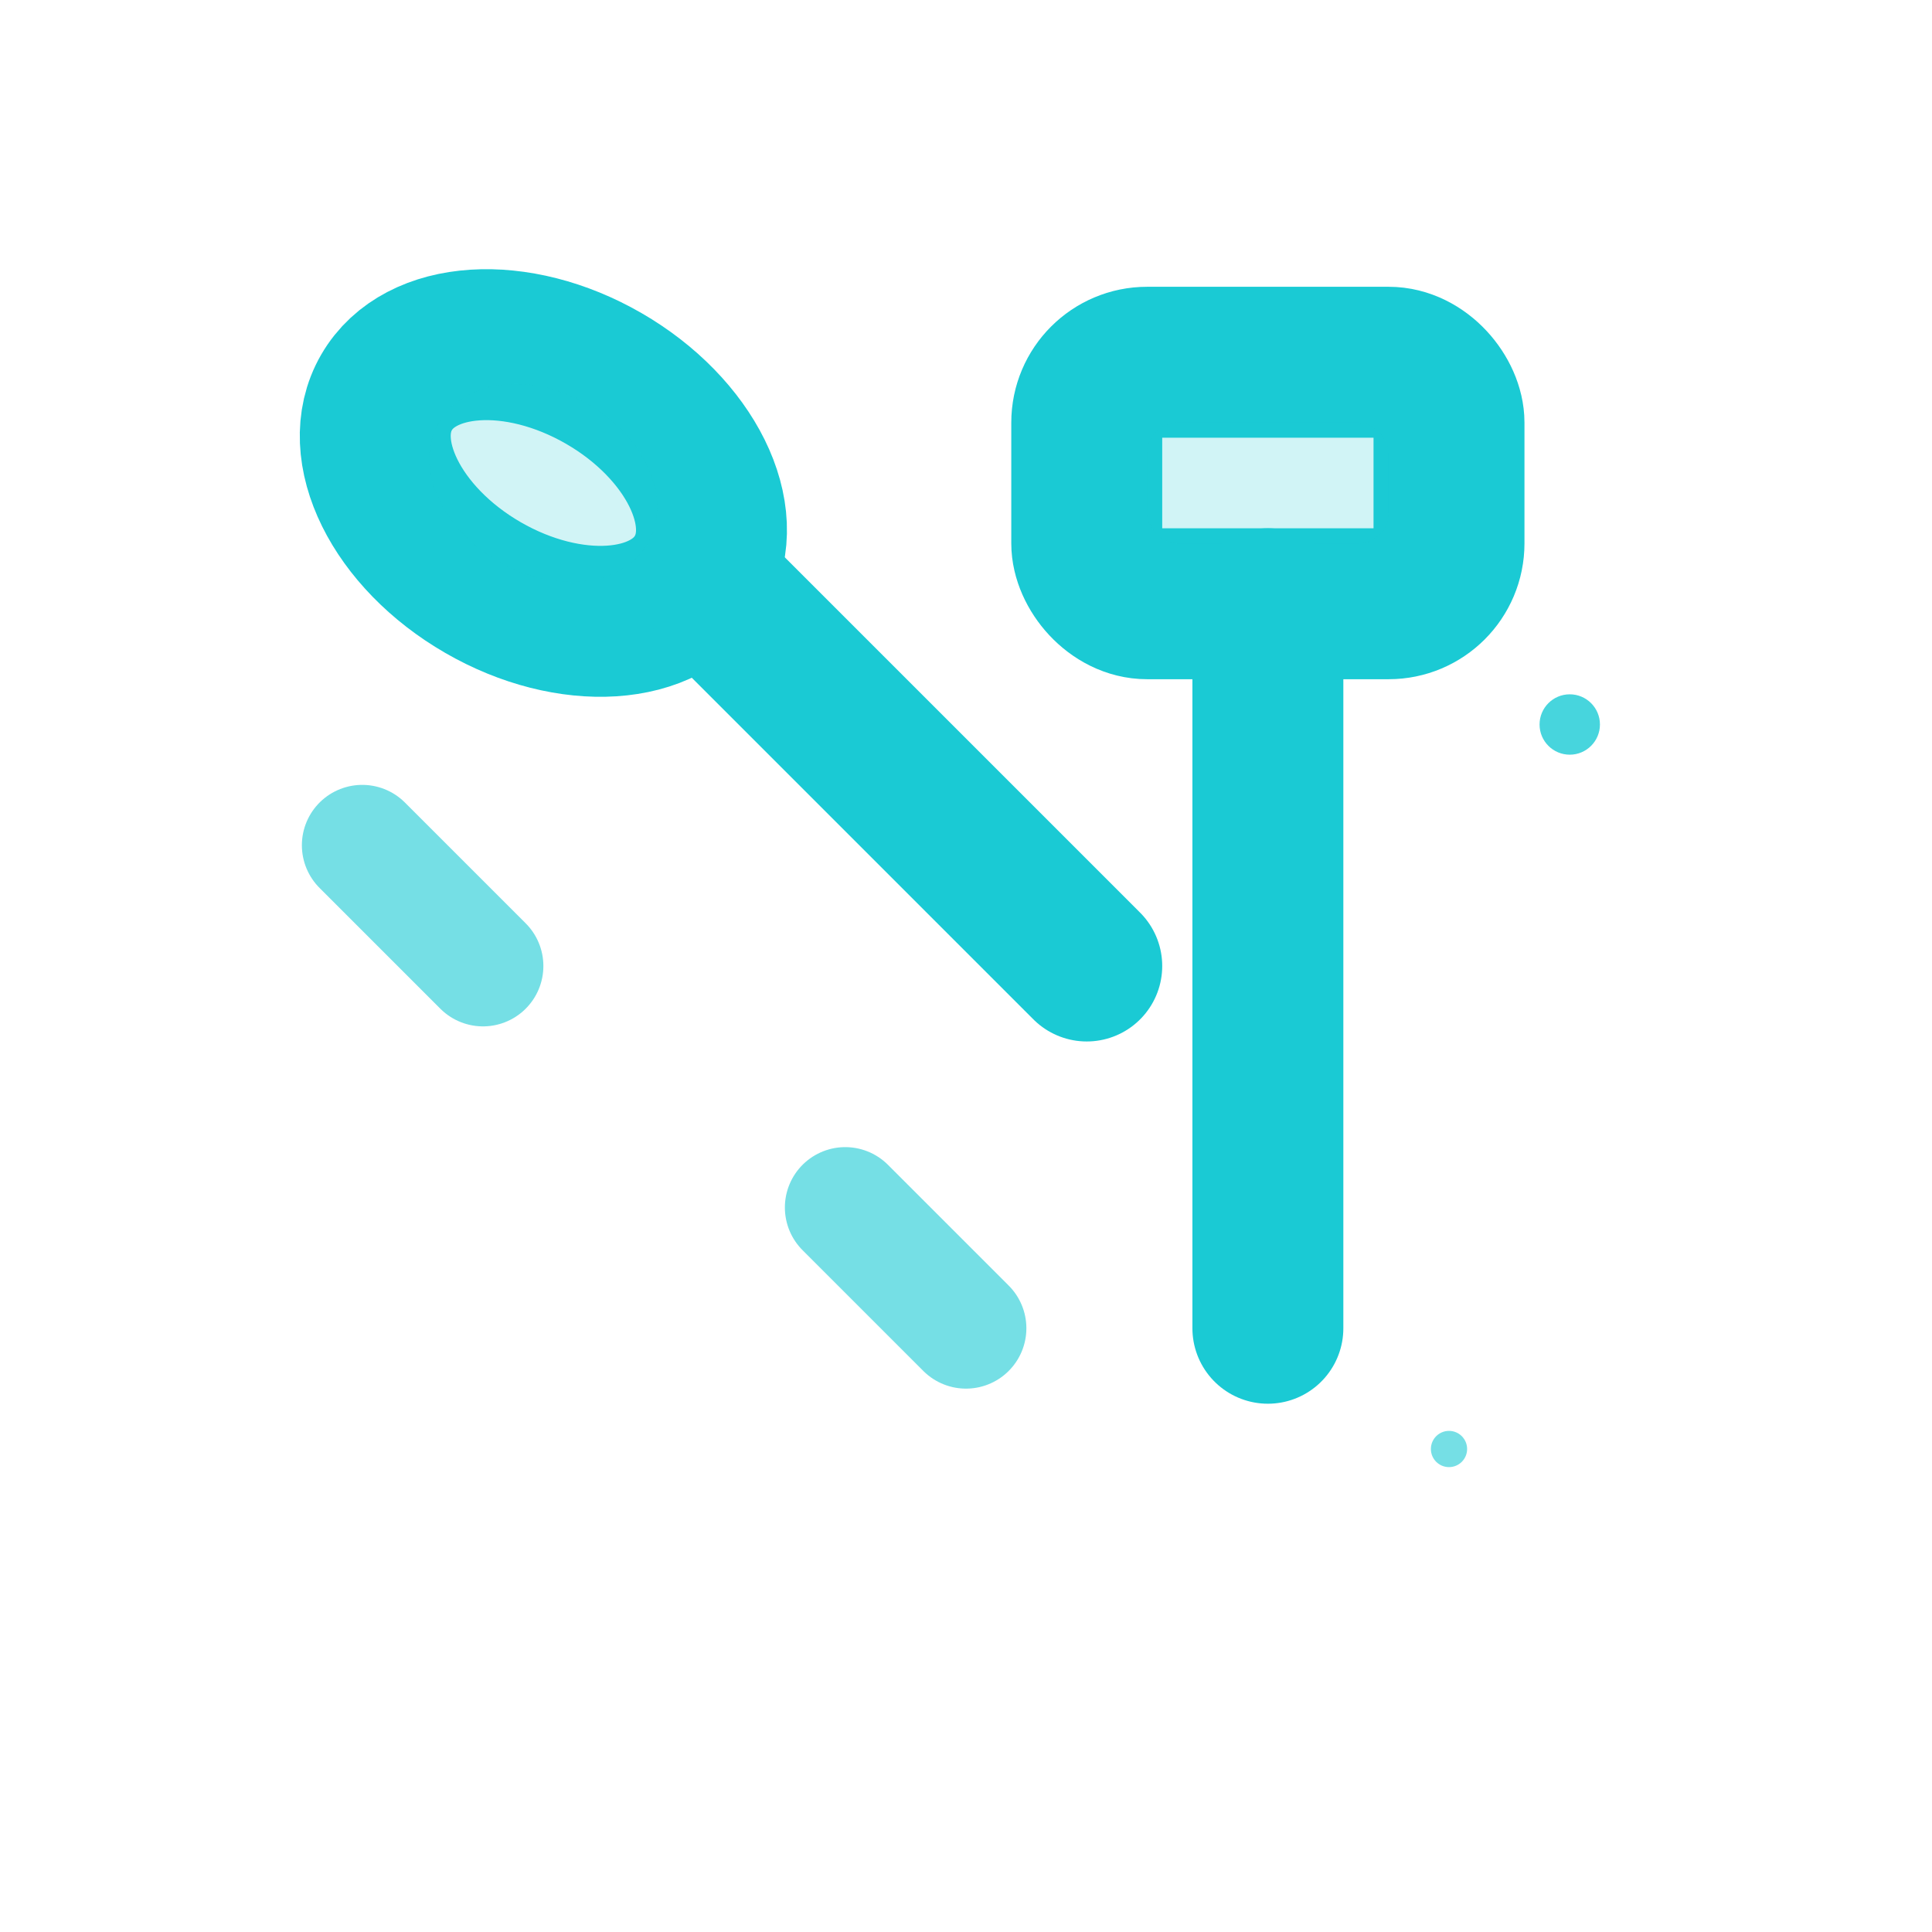 <svg width="32" height="32" viewBox="0 0 32 32" fill="none" xmlns="http://www.w3.org/2000/svg">
  <!-- Wrench -->
  <ellipse cx="9" cy="8" rx="3" ry="2" stroke="#1ACAD4" stroke-width="2.5" fill="none" transform="rotate(30 9 8)"/>
  <ellipse cx="9" cy="8" rx="2" ry="1.5" fill="#1ACAD4" opacity="0.2" transform="rotate(30 9 8)"/>
  <path d="M12 10 L18 16" stroke="#1ACAD4" stroke-width="2.5" stroke-linecap="round"/>
  
  <!-- Hammer -->
  <rect x="18" y="6" width="6" height="4" stroke="#1ACAD4" stroke-width="2.5" fill="none" rx="1"/>
  <rect x="19" y="7" width="4" height="2" fill="#1ACAD4" opacity="0.2" rx="0.5"/>
  <path d="M21 10 L21 22" stroke="#1ACAD4" stroke-width="2.5" stroke-linecap="round"/>
  
  <!-- Tool efficiency lines -->
  <path d="M6 14 L8 16" stroke="#1ACAD4" stroke-width="2" opacity="0.6" stroke-linecap="round"/>
  <path d="M14 20 L16 22" stroke="#1ACAD4" stroke-width="2" opacity="0.6" stroke-linecap="round"/>
  
  <!-- Maintenance sparkles -->
  <circle cx="26" cy="12" r="0.5" fill="#1ACAD4" opacity="0.8"/>
  <circle cx="24" cy="24" r="0.3" fill="#1ACAD4" opacity="0.6"/>
</svg>